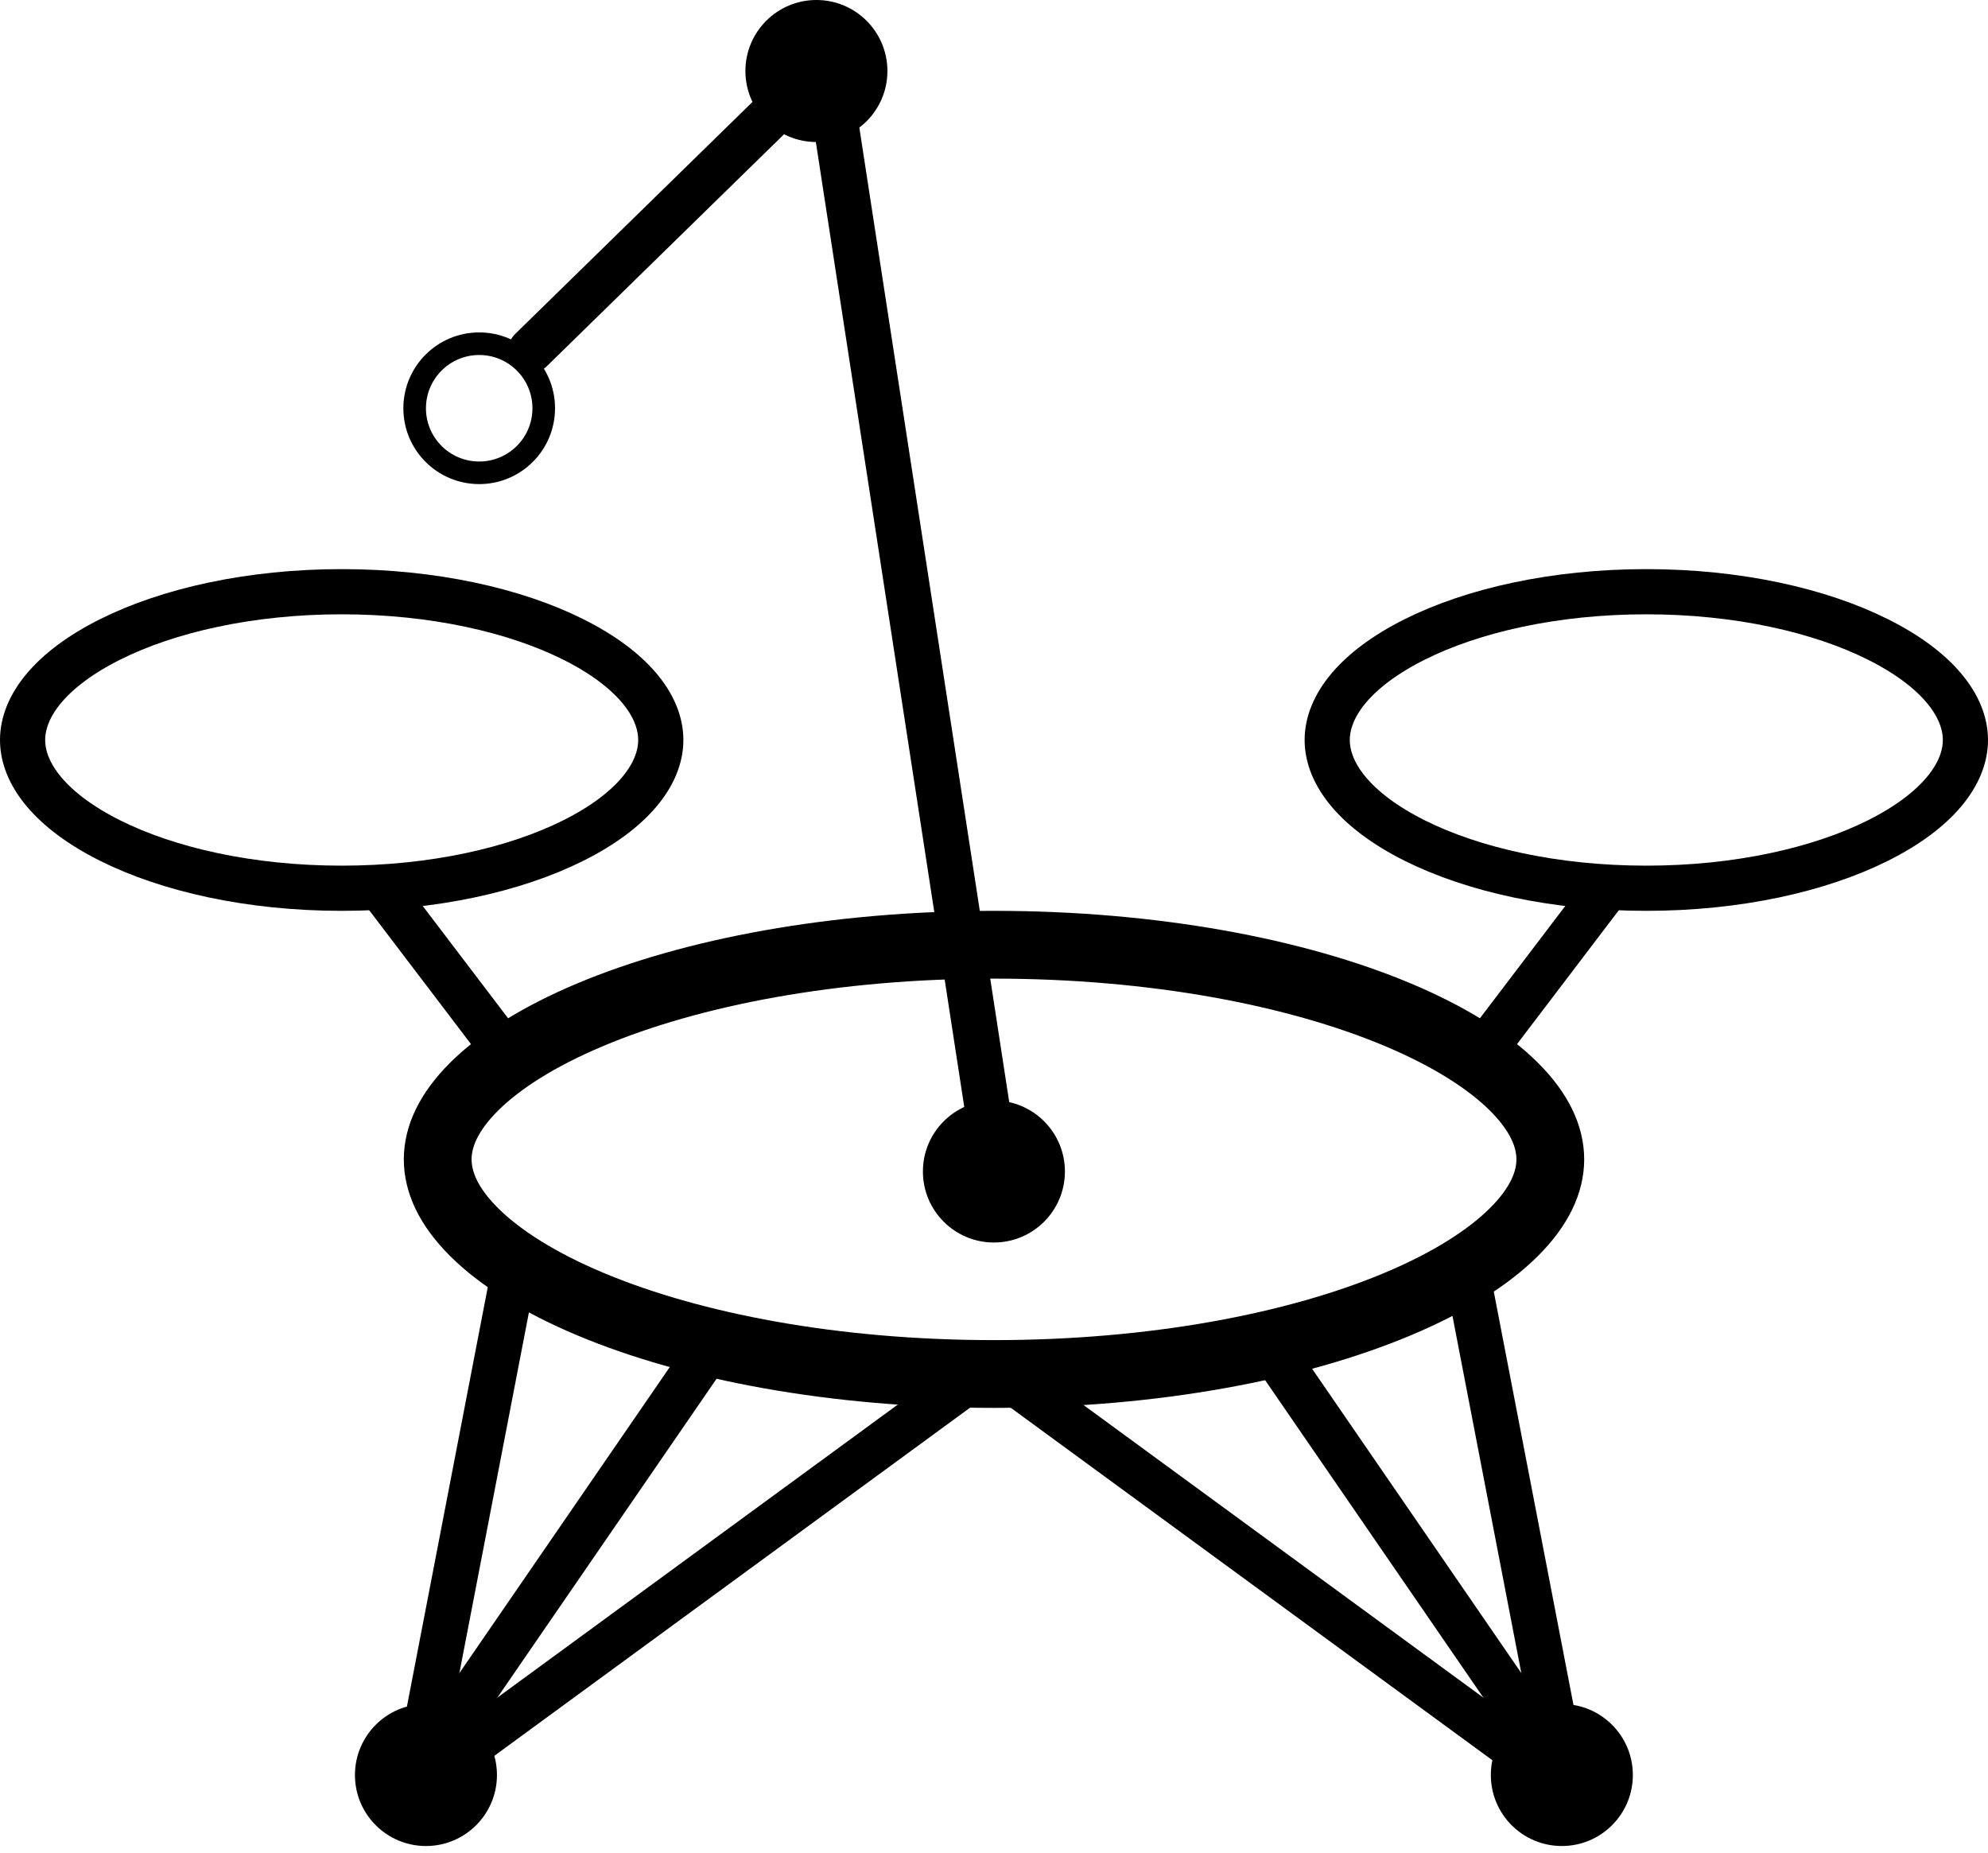 <svg width="88" height="82" viewBox="0 0 88 82" fill="none" xmlns="http://www.w3.org/2000/svg">
<path d="M68.625 51.315C68.625 52.317 68.149 53.404 67.014 54.534C65.873 55.67 64.146 56.762 61.891 57.711C57.389 59.607 51.064 60.815 44 60.815C36.936 60.815 30.612 59.607 26.109 57.711C23.855 56.762 22.128 55.67 20.986 54.534C19.851 53.404 19.375 52.317 19.375 51.315C19.375 50.313 19.851 49.227 20.986 48.097C22.128 46.961 23.855 45.869 26.109 44.92C30.612 43.024 36.936 41.815 44 41.815C51.064 41.815 57.389 43.024 61.891 44.92C64.146 45.869 65.873 46.961 67.014 48.097C68.149 49.227 68.625 50.313 68.625 51.315Z" stroke="black" stroke-width="3"/>
<path d="M87 32.753C87 34.258 85.754 35.891 83.123 37.206C80.552 38.491 76.93 39.315 72.875 39.315C68.82 39.315 65.198 38.491 62.627 37.206C59.996 35.891 58.75 34.258 58.75 32.753C58.75 31.247 59.996 29.615 62.627 28.3C65.198 27.014 68.82 26.19 72.875 26.19C76.93 26.19 80.552 27.014 83.123 28.3C85.754 29.615 87 31.247 87 32.753Z" stroke="black" stroke-width="2"/>
<path d="M43.864 50.092L36.438 1.815" stroke="black" stroke-width="2" stroke-linecap="round" stroke-linejoin="round"/>
<circle cx="69.136" cy="78.564" r="2.643" fill="black" stroke="black"/>
<circle cx="18.855" cy="78.564" r="2.643" fill="black" stroke="black"/>
<path d="M66.1 45.945L71 39.5" stroke="black" stroke-width="2" stroke-linecap="round" stroke-linejoin="round"/>
<path d="M1 32.753C1 34.258 2.246 35.891 4.877 37.206C7.448 38.491 11.07 39.315 15.125 39.315C19.18 39.315 22.802 38.491 25.373 37.206C28.004 35.891 29.25 34.258 29.25 32.753C29.25 31.247 28.004 29.615 25.373 28.3C22.802 27.014 19.18 26.19 15.125 26.19C11.07 26.19 7.448 27.014 4.877 28.3C2.246 29.615 1 31.247 1 32.753Z" stroke="black" stroke-width="2"/>
<path d="M21.9 45.945L17 39.5" stroke="black" stroke-width="2" stroke-linecap="round" stroke-linejoin="round"/>
<path d="M69.23 78.564L65.037 56.815" stroke="black" stroke-width="2" stroke-linecap="round" stroke-linejoin="round"/>
<path d="M69.23 78.564L56.453 59.98" stroke="black" stroke-width="2" stroke-linecap="round" stroke-linejoin="round"/>
<path d="M68.649 78.564L44.838 61.141" stroke="black" stroke-width="2" stroke-linecap="round" stroke-linejoin="round"/>
<path d="M18.447 78.564L22.64 56.815" stroke="black" stroke-width="2" stroke-linecap="round" stroke-linejoin="round"/>
<circle cx="43.996" cy="51.852" r="2.643" fill="black" stroke="black"/>
<circle cx="36.139" cy="3.143" r="2.643" fill="black" stroke="black"/>
<circle cx="21.212" cy="18.07" r="2.857" stroke="black"/>
<path d="M18.447 78.564L31.224 59.98" stroke="black" stroke-width="2" stroke-linecap="round" stroke-linejoin="round"/>
<path d="M19.028 78.564L42.839 61.141" stroke="black" stroke-width="2" stroke-linecap="round" stroke-linejoin="round"/>
<path d="M36.139 3.143L23.5 15.5" stroke="black" stroke-width="2" stroke-linecap="round" stroke-linejoin="round"/>
</svg>
